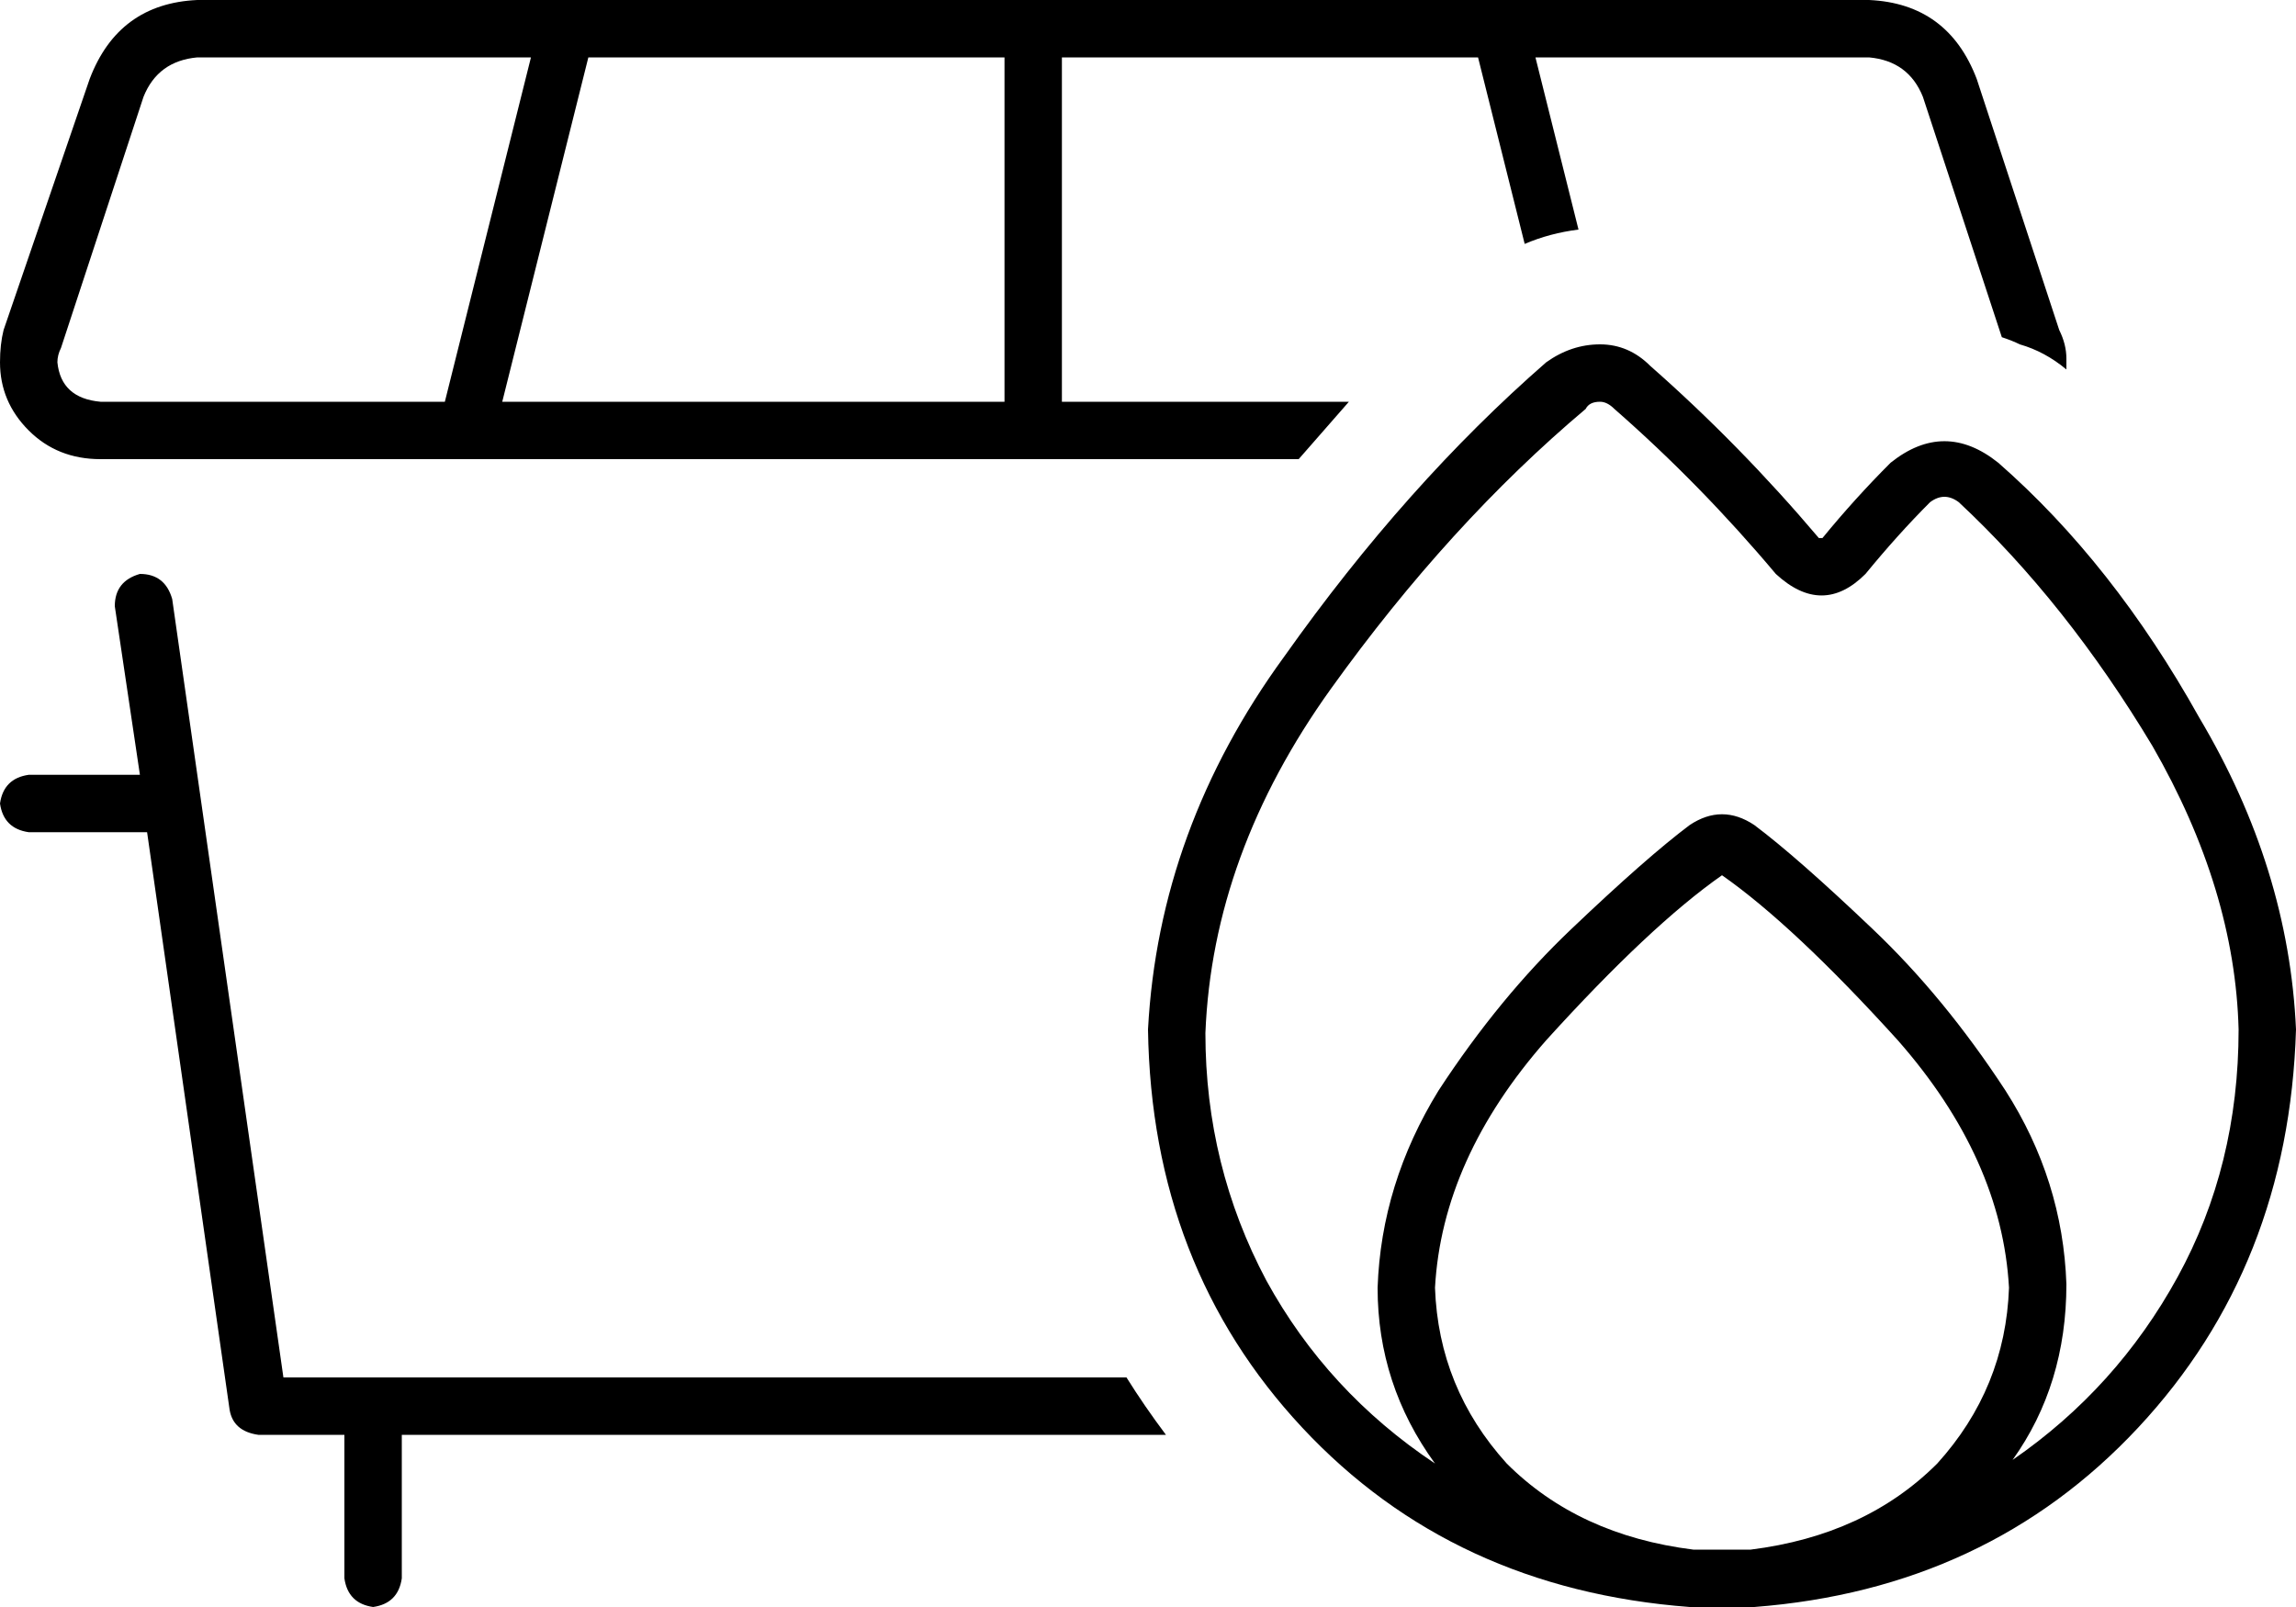 <svg xmlns="http://www.w3.org/2000/svg" viewBox="0 0 640 448">
  <path d="M 40 27 Q 44 17 55 16 L 148 16 L 148 16 L 124 112 L 124 112 L 28 112 L 28 112 Q 17 111 16 101 Q 16 99 17 97 L 40 27 L 40 27 Z M 164 16 L 280 16 L 164 16 L 280 16 L 280 112 L 280 112 L 140 112 L 140 112 L 164 16 L 164 16 Z M 296 16 L 412 16 L 296 16 L 412 16 L 425 68 L 425 68 Q 432 65 440 64 L 428 16 L 428 16 L 521 16 L 521 16 Q 532 17 536 27 L 558 94 L 558 94 Q 561 95 563 96 Q 570 98 576 103 Q 576 102 576 100 Q 576 96 574 92 L 551 22 L 551 22 Q 543 1 521 0 L 55 0 L 55 0 Q 33 1 25 22 L 1 92 L 1 92 Q 0 96 0 101 Q 0 112 8 120 Q 16 128 28 128 L 362 128 L 362 128 Q 369 120 376 112 L 296 112 L 296 112 L 296 16 L 296 16 Z M 104 384 L 79 384 L 104 384 L 79 384 L 56 223 L 56 223 L 56 223 L 56 223 L 48 167 L 48 167 Q 46 160 39 160 Q 32 162 32 169 L 39 216 L 39 216 L 8 216 L 8 216 Q 1 217 0 224 Q 1 231 8 232 L 41 232 L 41 232 L 64 393 L 64 393 Q 65 399 72 400 L 96 400 L 96 400 L 96 440 L 96 440 Q 97 447 104 448 Q 111 447 112 440 L 112 400 L 112 400 L 325 400 L 325 400 Q 319 392 314 384 L 104 384 L 104 384 Z M 446 112 Q 448 112 450 114 Q 474 135 495 160 Q 508 172 520 160 Q 529 149 538 140 Q 542 137 546 140 Q 576 168 600 208 Q 623 248 624 287 Q 624 325 607 356 Q 590 387 561 407 Q 576 386 576 358 Q 575 329 559 304 Q 542 278 522 259 Q 501 239 489 230 Q 480 224 471 230 Q 459 239 438 259 Q 418 278 401 304 Q 385 330 384 359 Q 384 386 400 408 Q 370 388 353 357 Q 336 325 336 288 Q 338 238 371 192 Q 404 146 442 114 Q 443 112 446 112 L 446 112 Z M 480 432 Q 476 432 472 432 Q 440 428 420 408 Q 401 387 400 359 Q 402 323 431 290 Q 460 258 480 244 Q 500 258 529 290 Q 558 323 560 359 Q 559 387 540 408 Q 520 428 488 432 Q 484 432 480 432 L 480 432 Z M 320 287 Q 321 353 363 398 L 363 398 L 363 398 Q 405 443 471 448 Q 475 448 480 448 Q 485 448 489 448 Q 554 443 596 398 Q 638 353 640 287 Q 638 242 613 200 Q 589 157 557 129 Q 542 117 527 129 Q 517 139 508 150 Q 508 150 508 150 Q 508 150 508 150 Q 508 150 508 150 Q 508 150 508 150 Q 508 150 508 150 Q 507 150 507 150 Q 507 150 507 150 Q 507 150 507 150 L 507 150 L 507 150 Q 485 124 460 102 Q 454 96 446 96 Q 438 96 431 101 Q 392 135 358 183 Q 323 231 320 287 L 320 287 Z" />
</svg>